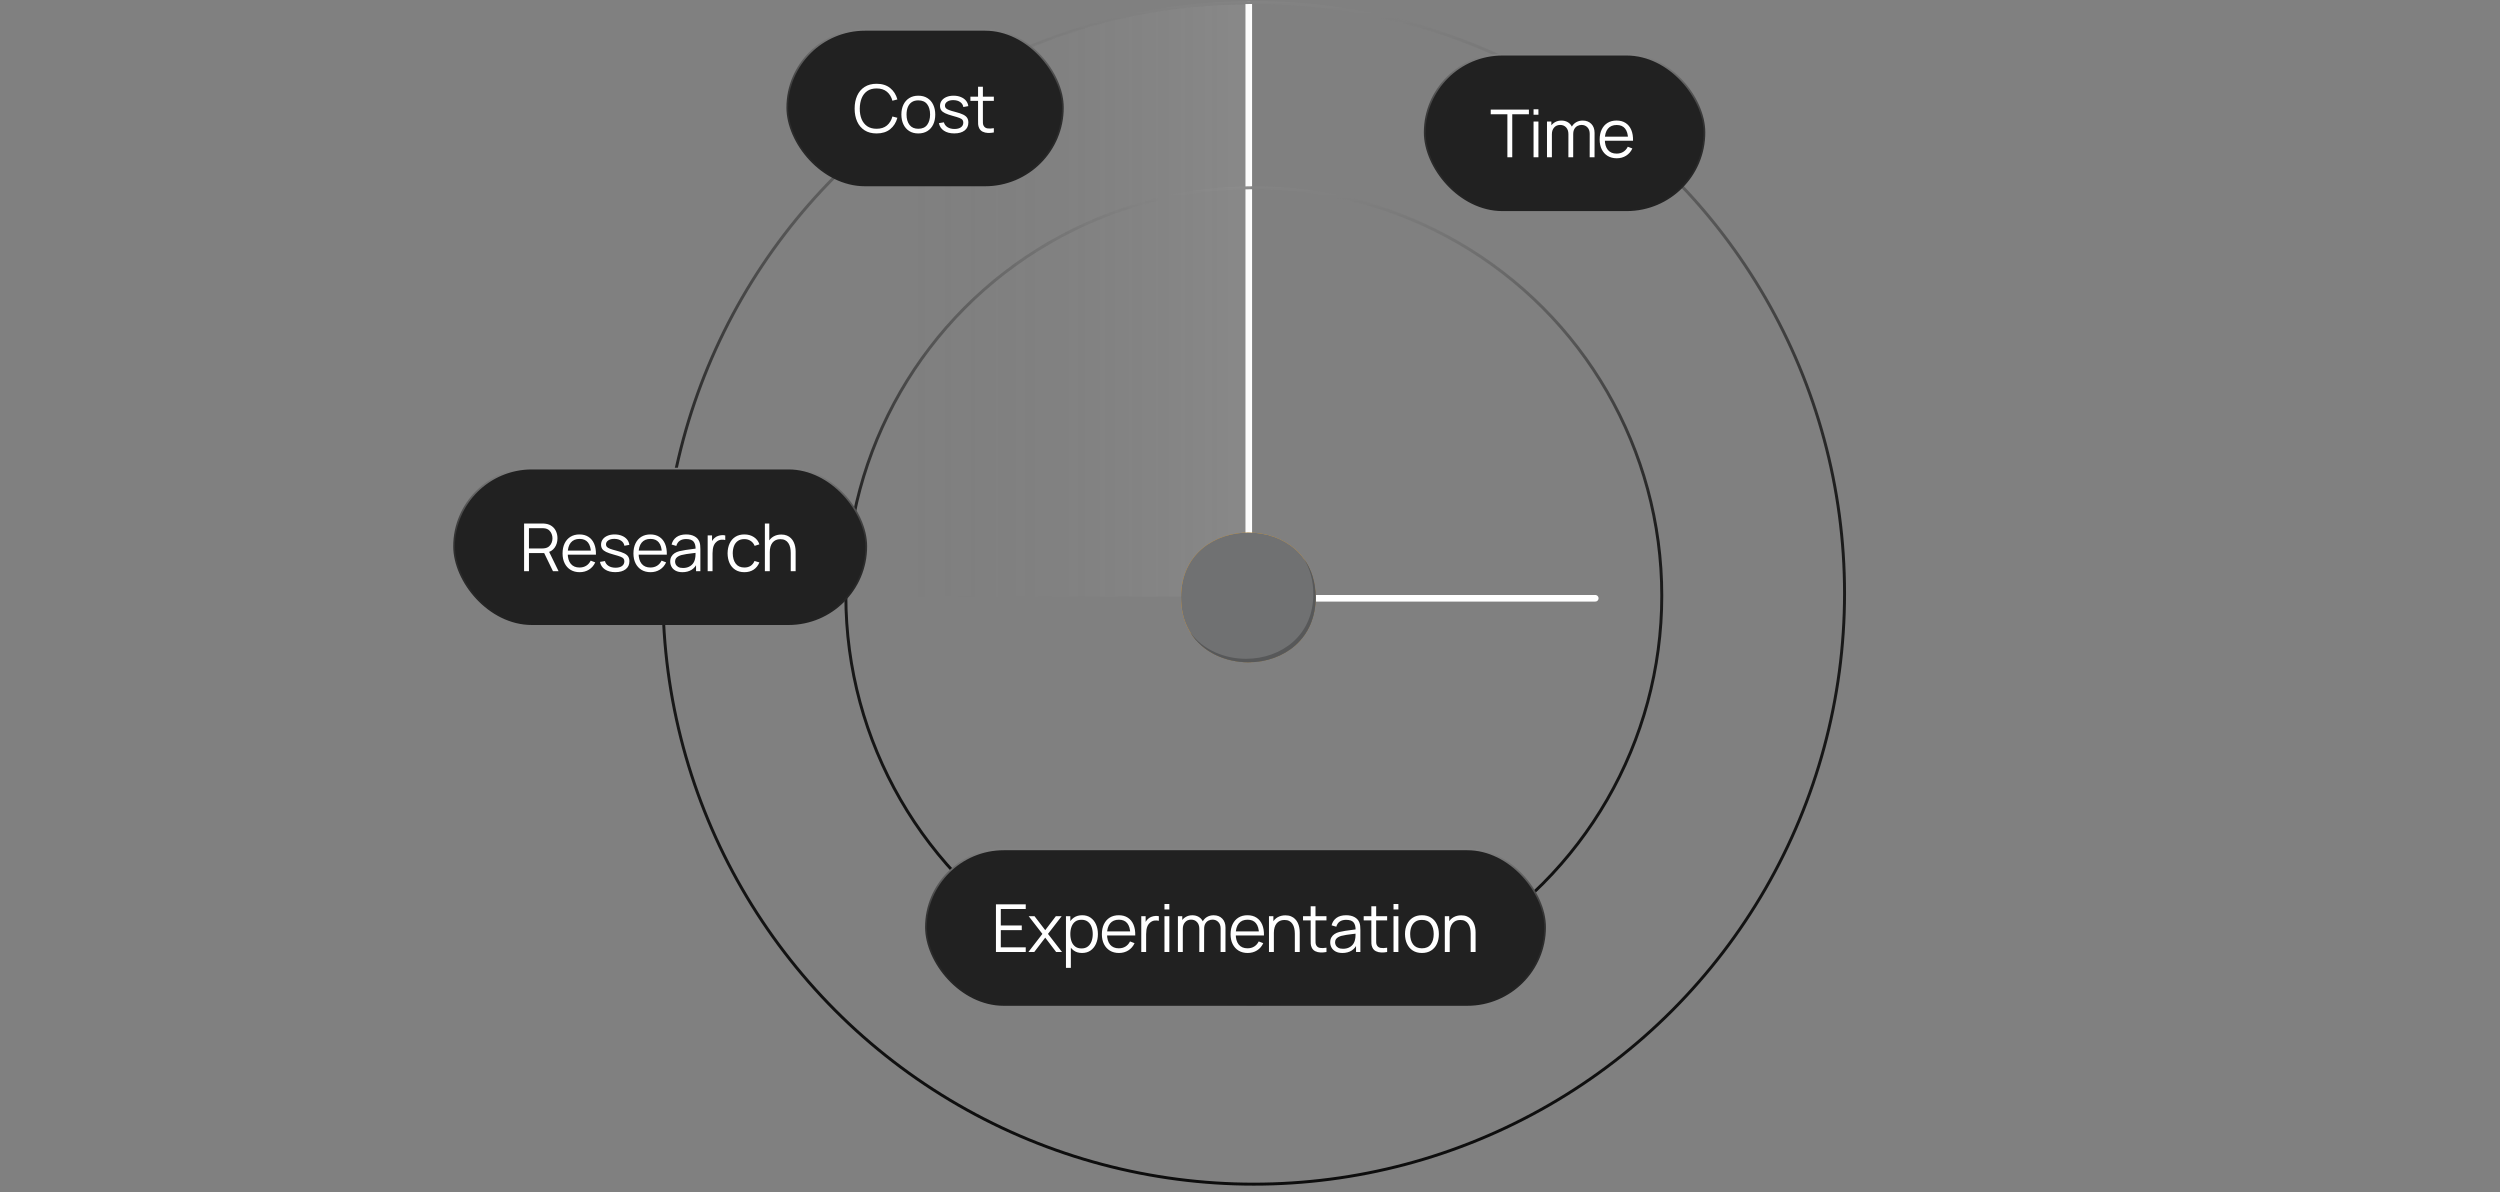 <svg width="604" height="288" viewBox="0 0 604 288" fill="none" xmlns="http://www.w3.org/2000/svg">
<rect x="0" y="0" width="604" height="288" fill="#808080" stroke="none"/>
<g clip-path="url(#clip0_4671_18368)">
<path d="M301.703 1.047C301.703 96.714 301.703 136.575 301.703 144.547" stroke="white" stroke-width="1.594" stroke-linecap="round"/>
<circle cx="302.922" cy="143.922" r="98.565" stroke="url(#paint0_linear_4671_18368)" stroke-width="0.716"/>
<circle cx="302.898" cy="143.351" r="142.744" stroke="url(#paint1_linear_4671_18368)" stroke-width="0.716"/>
<path d="M302.101 1.047C283.309 1.047 264.701 4.748 247.339 11.94C229.977 19.131 214.202 29.672 200.913 42.96C187.625 56.248 177.084 72.024 169.893 89.386C162.701 106.748 159 125.356 159 144.148L302.101 144.148V1.047Z" fill="url(#paint2_linear_4671_18368)"/>
<path d="M385.412 144.547C329.607 144.547 306.354 144.547 301.704 144.547" stroke="white" stroke-width="1.594" stroke-linecap="round"/>
<path d="M301.604 160.006C293.784 160.006 285.348 155.102 285.348 144.339C285.348 133.577 293.784 128.672 301.604 128.672C305.948 128.672 309.956 130.101 312.927 132.708C316.15 135.567 317.859 139.603 317.859 144.339C317.859 149.076 316.15 153.084 312.927 155.942C309.956 158.549 305.92 160.006 301.604 160.006Z" fill="url(#paint3_radial_4671_18368)"/>
<path d="M315.025 135.025C316.519 137.436 317.299 140.306 317.299 143.498C317.299 148.235 315.589 152.243 312.366 155.101C309.395 157.708 305.359 159.165 301.043 159.165C295.981 159.165 290.661 157.105 287.539 152.736C290.555 157.685 296.225 160.006 301.603 160.006C305.919 160.006 309.955 158.549 312.926 155.942C316.149 153.083 317.859 149.075 317.859 144.339C317.859 140.768 316.886 137.595 315.025 135.025Z" fill="#575859"/>
<path d="M301.604 160.006C293.784 160.006 285.348 155.102 285.348 144.339C285.348 133.577 293.784 128.672 301.604 128.672C305.948 128.672 309.956 130.101 312.927 132.708C316.15 135.567 317.859 139.603 317.859 144.339C317.859 149.076 316.15 153.084 312.927 155.942C309.956 158.549 305.92 160.006 301.604 160.006Z" fill="#707172"/>
<path d="M315.025 135.025C316.519 137.436 317.299 140.306 317.299 143.498C317.299 148.235 315.589 152.243 312.366 155.101C309.395 157.708 305.359 159.165 301.043 159.165C295.981 159.165 290.661 157.105 287.539 152.736C290.555 157.685 296.225 160.006 301.603 160.006C305.919 160.006 309.955 158.549 312.926 155.942C316.149 153.083 317.859 149.075 317.859 144.339C317.859 140.768 316.886 137.595 315.025 135.025Z" fill="#575859"/>
<rect x="109.708" y="113.208" width="99.584" height="37.584" rx="18.792" fill="#212121"/>
<rect x="109.708" y="113.208" width="99.584" height="37.584" rx="18.792" stroke="url(#paint4_linear_4671_18368)" stroke-width="0.416"/>
<path d="M126.62 138V126.48H131.068C131.18 126.48 131.305 126.485 131.444 126.496C131.588 126.501 131.732 126.517 131.876 126.544C132.479 126.635 132.988 126.845 133.404 127.176C133.825 127.501 134.143 127.912 134.356 128.408C134.575 128.904 134.684 129.453 134.684 130.056C134.684 130.925 134.455 131.68 133.996 132.32C133.537 132.96 132.881 133.363 132.028 133.528L131.62 133.624H127.796V138H126.62ZM133.596 138L131.324 133.312L132.452 132.88L134.948 138H133.596ZM127.796 132.504H131.036C131.132 132.504 131.244 132.499 131.372 132.488C131.5 132.477 131.625 132.459 131.748 132.432C132.143 132.347 132.465 132.184 132.716 131.944C132.972 131.704 133.161 131.419 133.284 131.088C133.412 130.757 133.476 130.413 133.476 130.056C133.476 129.699 133.412 129.355 133.284 129.024C133.161 128.688 132.972 128.4 132.716 128.16C132.465 127.92 132.143 127.757 131.748 127.672C131.625 127.645 131.5 127.629 131.372 127.624C131.244 127.613 131.132 127.608 131.036 127.608H127.796V132.504ZM140.05 138.24C139.207 138.24 138.476 138.053 137.858 137.68C137.244 137.307 136.767 136.781 136.426 136.104C136.084 135.427 135.914 134.632 135.914 133.72C135.914 132.776 136.082 131.96 136.418 131.272C136.754 130.584 137.226 130.053 137.834 129.68C138.447 129.307 139.17 129.12 140.002 129.12C140.855 129.12 141.583 129.317 142.186 129.712C142.788 130.101 143.244 130.661 143.554 131.392C143.863 132.123 144.004 132.995 143.978 134.008H142.778V133.592C142.756 132.472 142.514 131.627 142.05 131.056C141.591 130.485 140.919 130.2 140.034 130.2C139.106 130.2 138.394 130.501 137.898 131.104C137.407 131.707 137.162 132.565 137.162 133.68C137.162 134.768 137.407 135.613 137.898 136.216C138.394 136.813 139.095 137.112 140.002 137.112C140.62 137.112 141.159 136.971 141.618 136.688C142.082 136.4 142.447 135.987 142.714 135.448L143.81 135.872C143.468 136.624 142.964 137.208 142.298 137.624C141.636 138.035 140.887 138.24 140.05 138.24ZM136.746 134.008V133.024H143.346V134.008H136.746ZM148.657 138.232C147.644 138.232 146.809 138.013 146.153 137.576C145.502 137.139 145.102 136.531 144.953 135.752L146.153 135.552C146.281 136.043 146.572 136.435 147.025 136.728C147.484 137.016 148.049 137.16 148.721 137.16C149.377 137.16 149.894 137.024 150.273 136.752C150.652 136.475 150.841 136.099 150.841 135.624C150.841 135.357 150.78 135.141 150.657 134.976C150.54 134.805 150.297 134.648 149.929 134.504C149.561 134.36 149.012 134.189 148.281 133.992C147.497 133.779 146.884 133.565 146.441 133.352C145.998 133.139 145.684 132.893 145.497 132.616C145.31 132.333 145.217 131.989 145.217 131.584C145.217 131.093 145.356 130.664 145.633 130.296C145.91 129.923 146.294 129.635 146.785 129.432C147.276 129.224 147.846 129.12 148.497 129.12C149.148 129.12 149.729 129.227 150.241 129.44C150.758 129.648 151.174 129.941 151.489 130.32C151.804 130.699 151.99 131.139 152.049 131.64L150.849 131.856C150.769 131.349 150.516 130.949 150.089 130.656C149.668 130.357 149.132 130.203 148.481 130.192C147.868 130.176 147.369 130.293 146.985 130.544C146.601 130.789 146.409 131.117 146.409 131.528C146.409 131.757 146.478 131.955 146.617 132.12C146.756 132.28 147.006 132.432 147.369 132.576C147.737 132.72 148.26 132.877 148.937 133.048C149.732 133.251 150.356 133.464 150.809 133.688C151.262 133.912 151.585 134.176 151.777 134.48C151.969 134.784 152.065 135.16 152.065 135.608C152.065 136.424 151.761 137.067 151.153 137.536C150.55 138 149.718 138.232 148.657 138.232ZM157.175 138.24C156.333 138.24 155.602 138.053 154.983 137.68C154.37 137.307 153.893 136.781 153.551 136.104C153.21 135.427 153.039 134.632 153.039 133.72C153.039 132.776 153.207 131.96 153.543 131.272C153.879 130.584 154.351 130.053 154.959 129.68C155.573 129.307 156.295 129.12 157.127 129.12C157.981 129.12 158.709 129.317 159.311 129.712C159.914 130.101 160.37 130.661 160.679 131.392C160.989 132.123 161.13 132.995 161.103 134.008H159.903V133.592C159.882 132.472 159.639 131.627 159.175 131.056C158.717 130.485 158.045 130.2 157.159 130.2C156.231 130.2 155.519 130.501 155.023 131.104C154.533 131.707 154.287 132.565 154.287 133.68C154.287 134.768 154.533 135.613 155.023 136.216C155.519 136.813 156.221 137.112 157.127 137.112C157.746 137.112 158.285 136.971 158.743 136.688C159.207 136.4 159.573 135.987 159.839 135.448L160.935 135.872C160.594 136.624 160.09 137.208 159.423 137.624C158.762 138.035 158.013 138.24 157.175 138.24ZM153.871 134.008V133.024H160.471V134.008H153.871ZM164.875 138.24C164.224 138.24 163.677 138.123 163.235 137.888C162.797 137.653 162.469 137.341 162.251 136.952C162.032 136.563 161.923 136.139 161.923 135.68C161.923 135.211 162.016 134.811 162.203 134.48C162.395 134.144 162.653 133.869 162.979 133.656C163.309 133.443 163.691 133.28 164.123 133.168C164.56 133.061 165.043 132.968 165.571 132.888C166.104 132.803 166.624 132.731 167.131 132.672C167.643 132.608 168.091 132.547 168.475 132.488L168.059 132.744C168.075 131.891 167.909 131.259 167.563 130.848C167.216 130.437 166.613 130.232 165.755 130.232C165.163 130.232 164.661 130.365 164.251 130.632C163.845 130.899 163.56 131.32 163.395 131.896L162.251 131.56C162.448 130.787 162.845 130.187 163.443 129.76C164.04 129.333 164.816 129.12 165.771 129.12C166.56 129.12 167.229 129.269 167.779 129.568C168.333 129.861 168.725 130.288 168.955 130.848C169.061 131.099 169.131 131.379 169.163 131.688C169.195 131.997 169.211 132.312 169.211 132.632V138H168.163V135.832L168.467 135.96C168.173 136.701 167.717 137.267 167.099 137.656C166.48 138.045 165.739 138.24 164.875 138.24ZM165.011 137.224C165.56 137.224 166.04 137.125 166.451 136.928C166.861 136.731 167.192 136.461 167.443 136.12C167.693 135.773 167.856 135.384 167.931 134.952C167.995 134.675 168.029 134.371 168.035 134.04C168.04 133.704 168.043 133.453 168.043 133.288L168.491 133.52C168.091 133.573 167.656 133.627 167.187 133.68C166.723 133.733 166.264 133.795 165.811 133.864C165.363 133.933 164.957 134.016 164.595 134.112C164.349 134.181 164.112 134.28 163.883 134.408C163.653 134.531 163.464 134.696 163.315 134.904C163.171 135.112 163.099 135.371 163.099 135.68C163.099 135.931 163.16 136.173 163.283 136.408C163.411 136.643 163.613 136.837 163.891 136.992C164.173 137.147 164.547 137.224 165.011 137.224ZM170.973 138V129.36H172.029V131.44L171.821 131.168C171.917 130.912 172.042 130.677 172.197 130.464C172.352 130.245 172.52 130.067 172.701 129.928C172.925 129.731 173.186 129.581 173.485 129.48C173.784 129.373 174.085 129.312 174.389 129.296C174.693 129.275 174.97 129.296 175.221 129.36V130.464C174.906 130.384 174.562 130.365 174.189 130.408C173.816 130.451 173.472 130.6 173.157 130.856C172.869 131.08 172.653 131.349 172.509 131.664C172.365 131.973 172.269 132.304 172.221 132.656C172.173 133.003 172.149 133.347 172.149 133.688V138H170.973ZM179.847 138.24C178.977 138.24 178.241 138.045 177.639 137.656C177.036 137.267 176.577 136.731 176.263 136.048C175.953 135.36 175.793 134.571 175.783 133.68C175.793 132.773 175.959 131.979 176.279 131.296C176.599 130.608 177.06 130.075 177.663 129.696C178.265 129.312 178.996 129.12 179.855 129.12C180.729 129.12 181.489 129.333 182.135 129.76C182.785 130.187 183.231 130.771 183.471 131.512L182.319 131.88C182.116 131.363 181.793 130.963 181.351 130.68C180.913 130.392 180.412 130.248 179.847 130.248C179.212 130.248 178.687 130.395 178.271 130.688C177.855 130.976 177.545 131.379 177.343 131.896C177.14 132.413 177.036 133.008 177.031 133.68C177.041 134.715 177.281 135.547 177.751 136.176C178.22 136.8 178.919 137.112 179.847 137.112C180.433 137.112 180.932 136.979 181.343 136.712C181.759 136.44 182.073 136.045 182.287 135.528L183.471 135.88C183.151 136.648 182.681 137.235 182.063 137.64C181.444 138.04 180.705 138.24 179.847 138.24ZM191.042 138V133.592C191.042 133.112 190.997 132.672 190.906 132.272C190.815 131.867 190.669 131.515 190.466 131.216C190.269 130.912 190.01 130.677 189.69 130.512C189.375 130.347 188.991 130.264 188.538 130.264C188.122 130.264 187.754 130.336 187.434 130.48C187.119 130.624 186.853 130.832 186.634 131.104C186.421 131.371 186.258 131.696 186.146 132.08C186.034 132.464 185.978 132.901 185.978 133.392L185.146 133.208C185.146 132.323 185.301 131.579 185.61 130.976C185.919 130.373 186.346 129.917 186.89 129.608C187.434 129.299 188.058 129.144 188.762 129.144C189.279 129.144 189.73 129.224 190.114 129.384C190.503 129.544 190.831 129.76 191.098 130.032C191.37 130.304 191.589 130.616 191.754 130.968C191.919 131.315 192.039 131.685 192.114 132.08C192.189 132.469 192.226 132.859 192.226 133.248V138H191.042ZM184.794 138V126.48H185.858V132.984H185.978V138H184.794Z" fill="white"/>
<rect x="190.208" y="7.208" width="66.584" height="37.584" rx="18.792" fill="#212121"/>
<rect x="190.208" y="7.208" width="66.584" height="37.584" rx="18.792" stroke="url(#paint5_linear_4671_18368)" stroke-width="0.416"/>
<path d="M211.784 32.24C210.637 32.24 209.669 31.987 208.88 31.48C208.091 30.968 207.493 30.261 207.088 29.36C206.683 28.459 206.48 27.419 206.48 26.24C206.48 25.061 206.683 24.021 207.088 23.12C207.493 22.219 208.091 21.515 208.88 21.008C209.669 20.496 210.637 20.24 211.784 20.24C213.123 20.24 214.216 20.584 215.064 21.272C215.912 21.955 216.493 22.872 216.808 24.024L215.608 24.336C215.363 23.424 214.923 22.701 214.288 22.168C213.653 21.635 212.819 21.368 211.784 21.368C210.883 21.368 210.133 21.573 209.536 21.984C208.939 22.395 208.488 22.968 208.184 23.704C207.885 24.435 207.731 25.28 207.72 26.24C207.715 27.2 207.861 28.045 208.16 28.776C208.464 29.507 208.917 30.08 209.52 30.496C210.128 30.907 210.883 31.112 211.784 31.112C212.819 31.112 213.653 30.845 214.288 30.312C214.923 29.773 215.363 29.051 215.608 28.144L216.808 28.456C216.493 29.608 215.912 30.528 215.064 31.216C214.216 31.899 213.123 32.24 211.784 32.24ZM221.861 32.24C221.002 32.24 220.269 32.045 219.661 31.656C219.053 31.267 218.586 30.728 218.261 30.04C217.936 29.352 217.773 28.563 217.773 27.672C217.773 26.765 217.938 25.971 218.269 25.288C218.6 24.605 219.069 24.075 219.677 23.696C220.29 23.312 221.018 23.12 221.861 23.12C222.725 23.12 223.461 23.315 224.069 23.704C224.682 24.088 225.149 24.624 225.469 25.312C225.794 25.995 225.957 26.781 225.957 27.672C225.957 28.579 225.794 29.376 225.469 30.064C225.144 30.747 224.674 31.28 224.061 31.664C223.448 32.048 222.714 32.24 221.861 32.24ZM221.861 31.112C222.821 31.112 223.536 30.795 224.005 30.16C224.474 29.52 224.709 28.691 224.709 27.672C224.709 26.627 224.472 25.795 223.997 25.176C223.528 24.557 222.816 24.248 221.861 24.248C221.216 24.248 220.682 24.395 220.261 24.688C219.845 24.976 219.533 25.379 219.325 25.896C219.122 26.408 219.021 27 219.021 27.672C219.021 28.712 219.261 29.547 219.741 30.176C220.221 30.8 220.928 31.112 221.861 31.112ZM230.548 32.232C229.534 32.232 228.7 32.013 228.044 31.576C227.393 31.139 226.993 30.531 226.844 29.752L228.044 29.552C228.172 30.043 228.462 30.435 228.916 30.728C229.374 31.016 229.94 31.16 230.612 31.16C231.268 31.16 231.785 31.024 232.164 30.752C232.542 30.475 232.732 30.099 232.732 29.624C232.732 29.357 232.67 29.141 232.548 28.976C232.43 28.805 232.188 28.648 231.82 28.504C231.452 28.36 230.902 28.189 230.172 27.992C229.388 27.779 228.774 27.565 228.332 27.352C227.889 27.139 227.574 26.893 227.388 26.616C227.201 26.333 227.108 25.989 227.108 25.584C227.108 25.093 227.246 24.664 227.524 24.296C227.801 23.923 228.185 23.635 228.676 23.432C229.166 23.224 229.737 23.12 230.388 23.12C231.038 23.12 231.62 23.227 232.132 23.44C232.649 23.648 233.065 23.941 233.38 24.32C233.694 24.699 233.881 25.139 233.94 25.64L232.74 25.856C232.66 25.349 232.406 24.949 231.98 24.656C231.558 24.357 231.022 24.203 230.372 24.192C229.758 24.176 229.26 24.293 228.876 24.544C228.492 24.789 228.3 25.117 228.3 25.528C228.3 25.757 228.369 25.955 228.508 26.12C228.646 26.28 228.897 26.432 229.26 26.576C229.628 26.72 230.15 26.877 230.828 27.048C231.622 27.251 232.246 27.464 232.7 27.688C233.153 27.912 233.476 28.176 233.668 28.48C233.86 28.784 233.956 29.16 233.956 29.608C233.956 30.424 233.652 31.067 233.044 31.536C232.441 32 231.609 32.232 230.548 32.232ZM240.114 32C239.629 32.101 239.149 32.141 238.674 32.12C238.205 32.099 237.783 31.997 237.41 31.816C237.042 31.635 236.762 31.352 236.57 30.968C236.415 30.648 236.33 30.325 236.314 30C236.303 29.669 236.298 29.293 236.298 28.872V20.96H237.466V28.824C237.466 29.187 237.469 29.491 237.474 29.736C237.485 29.976 237.541 30.189 237.642 30.376C237.834 30.733 238.138 30.947 238.554 31.016C238.975 31.085 239.495 31.069 240.114 30.968V32ZM234.45 24.368V23.36H240.114V24.368H234.45Z" fill="white"/>
<rect x="344.208" y="13.208" width="67.584" height="37.584" rx="18.792" fill="#212121"/>
<rect x="344.208" y="13.208" width="67.584" height="37.584" rx="18.792" stroke="url(#paint6_linear_4671_18368)" stroke-width="0.416"/>
<path d="M364.184 38V27.608H360.16V26.48H369.384V27.608H365.36V38H364.184ZM370.507 27.72V26.4H371.683V27.72H370.507ZM370.507 38V29.36H371.683V38H370.507ZM384.065 38L384.073 32.328C384.073 31.661 383.887 31.139 383.513 30.76C383.145 30.376 382.676 30.184 382.105 30.184C381.78 30.184 381.463 30.259 381.153 30.408C380.844 30.557 380.588 30.797 380.385 31.128C380.188 31.459 380.089 31.891 380.089 32.424L379.393 32.224C379.377 31.605 379.497 31.064 379.753 30.6C380.015 30.136 380.372 29.776 380.825 29.52C381.284 29.259 381.801 29.128 382.377 29.128C383.247 29.128 383.943 29.397 384.465 29.936C384.988 30.469 385.249 31.192 385.249 32.104L385.241 38H384.065ZM373.753 38V29.36H374.809V31.488H374.937V38H373.753ZM378.921 38L378.929 32.408C378.929 31.72 378.745 31.179 378.377 30.784C378.015 30.384 377.535 30.184 376.937 30.184C376.34 30.184 375.857 30.389 375.489 30.8C375.121 31.205 374.937 31.747 374.937 32.424L374.233 32.04C374.233 31.485 374.364 30.989 374.625 30.552C374.887 30.109 375.244 29.763 375.697 29.512C376.151 29.256 376.665 29.128 377.241 29.128C377.791 29.128 378.279 29.245 378.705 29.48C379.137 29.715 379.476 30.056 379.721 30.504C379.967 30.952 380.089 31.496 380.089 32.136L380.081 38H378.921ZM390.613 38.24C389.77 38.24 389.04 38.053 388.421 37.68C387.808 37.307 387.33 36.781 386.989 36.104C386.648 35.427 386.477 34.632 386.477 33.72C386.477 32.776 386.645 31.96 386.981 31.272C387.317 30.584 387.789 30.053 388.397 29.68C389.01 29.307 389.733 29.12 390.565 29.12C391.418 29.12 392.146 29.317 392.749 29.712C393.352 30.101 393.808 30.661 394.117 31.392C394.426 32.123 394.568 32.995 394.541 34.008H393.341V33.592C393.32 32.472 393.077 31.627 392.613 31.056C392.154 30.485 391.482 30.2 390.597 30.2C389.669 30.2 388.957 30.501 388.461 31.104C387.97 31.707 387.725 32.565 387.725 33.68C387.725 34.768 387.97 35.613 388.461 36.216C388.957 36.813 389.658 37.112 390.565 37.112C391.184 37.112 391.722 36.971 392.181 36.688C392.645 36.4 393.01 35.987 393.277 35.448L394.373 35.872C394.032 36.624 393.528 37.208 392.861 37.624C392.2 38.035 391.45 38.24 390.613 38.24ZM387.309 34.008V33.024H393.909V34.008H387.309Z" fill="white"/>
<rect x="223.708" y="205.208" width="149.584" height="37.584" rx="18.792" fill="#212121"/>
<rect x="223.708" y="205.208" width="149.584" height="37.584" rx="18.792" stroke="url(#paint7_linear_4671_18368)" stroke-width="0.416"/>
<path d="M240.62 230V218.48H247.82V219.608H241.796V223.592H246.86V224.72H241.796V228.872H247.82V230H240.62ZM248.465 230L251.841 225.632L248.537 221.36H249.945L252.529 224.728L255.089 221.36H256.497L253.193 225.632L256.577 230H255.161L252.529 226.536L249.881 230H248.465ZM261.423 230.24C260.628 230.24 259.956 230.04 259.407 229.64C258.857 229.235 258.441 228.688 258.159 228C257.876 227.307 257.735 226.531 257.735 225.672C257.735 224.797 257.876 224.019 258.159 223.336C258.447 222.648 258.868 222.107 259.423 221.712C259.977 221.317 260.66 221.12 261.471 221.12C262.26 221.12 262.937 221.32 263.503 221.72C264.068 222.12 264.5 222.664 264.799 223.352C265.103 224.04 265.255 224.813 265.255 225.672C265.255 226.536 265.103 227.312 264.799 228C264.495 228.688 264.057 229.235 263.487 229.64C262.916 230.04 262.228 230.24 261.423 230.24ZM257.535 233.84V221.36H258.591V227.864H258.719V233.84H257.535ZM261.303 229.144C261.905 229.144 262.407 228.992 262.807 228.688C263.207 228.384 263.505 227.971 263.703 227.448C263.905 226.92 264.007 226.328 264.007 225.672C264.007 225.021 263.908 224.435 263.711 223.912C263.513 223.389 263.212 222.976 262.807 222.672C262.407 222.368 261.897 222.216 261.279 222.216C260.676 222.216 260.175 222.363 259.775 222.656C259.38 222.949 259.084 223.357 258.887 223.88C258.689 224.397 258.591 224.995 258.591 225.672C258.591 226.339 258.689 226.936 258.887 227.464C259.084 227.987 259.383 228.397 259.783 228.696C260.183 228.995 260.689 229.144 261.303 229.144ZM270.347 230.24C269.505 230.24 268.774 230.053 268.155 229.68C267.542 229.307 267.065 228.781 266.723 228.104C266.382 227.427 266.211 226.632 266.211 225.72C266.211 224.776 266.379 223.96 266.715 223.272C267.051 222.584 267.523 222.053 268.131 221.68C268.745 221.307 269.467 221.12 270.299 221.12C271.153 221.12 271.881 221.317 272.483 221.712C273.086 222.101 273.542 222.661 273.851 223.392C274.161 224.123 274.302 224.995 274.275 226.008H273.075V225.592C273.054 224.472 272.811 223.627 272.347 223.056C271.889 222.485 271.217 222.2 270.331 222.2C269.403 222.2 268.691 222.501 268.195 223.104C267.705 223.707 267.459 224.565 267.459 225.68C267.459 226.768 267.705 227.613 268.195 228.216C268.691 228.813 269.393 229.112 270.299 229.112C270.918 229.112 271.457 228.971 271.915 228.688C272.379 228.4 272.745 227.987 273.011 227.448L274.107 227.872C273.766 228.624 273.262 229.208 272.595 229.624C271.934 230.035 271.185 230.24 270.347 230.24ZM267.043 226.008V225.024H273.643V226.008H267.043ZM275.731 230V221.36H276.787V223.44L276.579 223.168C276.675 222.912 276.8 222.677 276.955 222.464C277.109 222.245 277.277 222.067 277.459 221.928C277.683 221.731 277.944 221.581 278.243 221.48C278.541 221.373 278.843 221.312 279.147 221.296C279.451 221.275 279.728 221.296 279.979 221.36V222.464C279.664 222.384 279.32 222.365 278.947 222.408C278.573 222.451 278.229 222.6 277.915 222.856C277.627 223.08 277.411 223.349 277.267 223.664C277.123 223.973 277.027 224.304 276.979 224.656C276.931 225.003 276.907 225.347 276.907 225.688V230H275.731ZM281.336 219.72V218.4H282.512V219.72H281.336ZM281.336 230V221.36H282.512V230H281.336ZM294.895 230L294.903 224.328C294.903 223.661 294.716 223.139 294.343 222.76C293.975 222.376 293.505 222.184 292.935 222.184C292.609 222.184 292.292 222.259 291.983 222.408C291.673 222.557 291.417 222.797 291.215 223.128C291.017 223.459 290.919 223.891 290.919 224.424L290.223 224.224C290.207 223.605 290.327 223.064 290.583 222.6C290.844 222.136 291.201 221.776 291.655 221.52C292.113 221.259 292.631 221.128 293.207 221.128C294.076 221.128 294.772 221.397 295.295 221.936C295.817 222.469 296.079 223.192 296.079 224.104L296.071 230H294.895ZM284.583 230V221.36H285.639V223.488H285.767V230H284.583ZM289.751 230L289.759 224.408C289.759 223.72 289.575 223.179 289.207 222.784C288.844 222.384 288.364 222.184 287.767 222.184C287.169 222.184 286.687 222.389 286.319 222.8C285.951 223.205 285.767 223.747 285.767 224.424L285.063 224.04C285.063 223.485 285.193 222.989 285.455 222.552C285.716 222.109 286.073 221.763 286.527 221.512C286.98 221.256 287.495 221.128 288.071 221.128C288.62 221.128 289.108 221.245 289.535 221.48C289.967 221.715 290.305 222.056 290.551 222.504C290.796 222.952 290.919 223.496 290.919 224.136L290.911 230H289.751ZM301.442 230.24C300.6 230.24 299.869 230.053 299.25 229.68C298.637 229.307 298.16 228.781 297.818 228.104C297.477 227.427 297.306 226.632 297.306 225.72C297.306 224.776 297.474 223.96 297.81 223.272C298.146 222.584 298.618 222.053 299.226 221.68C299.84 221.307 300.562 221.12 301.394 221.12C302.248 221.12 302.976 221.317 303.578 221.712C304.181 222.101 304.637 222.661 304.946 223.392C305.256 224.123 305.397 224.995 305.37 226.008H304.17V225.592C304.149 224.472 303.906 223.627 303.442 223.056C302.984 222.485 302.312 222.2 301.426 222.2C300.498 222.2 299.786 222.501 299.29 223.104C298.8 223.707 298.554 224.565 298.554 225.68C298.554 226.768 298.8 227.613 299.29 228.216C299.786 228.813 300.488 229.112 301.394 229.112C302.013 229.112 302.552 228.971 303.01 228.688C303.474 228.4 303.84 227.987 304.106 227.448L305.202 227.872C304.861 228.624 304.357 229.208 303.69 229.624C303.029 230.035 302.28 230.24 301.442 230.24ZM298.138 226.008V225.024H304.738V226.008H298.138ZM312.831 230V225.592C312.831 225.112 312.786 224.672 312.695 224.272C312.605 223.867 312.458 223.515 312.255 223.216C312.058 222.912 311.799 222.677 311.479 222.512C311.165 222.347 310.781 222.264 310.327 222.264C309.911 222.264 309.543 222.336 309.223 222.48C308.909 222.624 308.642 222.832 308.423 223.104C308.21 223.371 308.047 223.696 307.935 224.08C307.823 224.464 307.767 224.901 307.767 225.392L306.935 225.208C306.935 224.323 307.09 223.579 307.399 222.976C307.709 222.373 308.135 221.917 308.679 221.608C309.223 221.299 309.847 221.144 310.551 221.144C311.069 221.144 311.519 221.224 311.903 221.384C312.293 221.544 312.621 221.76 312.887 222.032C313.159 222.304 313.378 222.616 313.543 222.968C313.709 223.315 313.829 223.685 313.903 224.08C313.978 224.469 314.015 224.859 314.015 225.248V230H312.831ZM306.583 230V221.36H307.647V223.488H307.767V230H306.583ZM320.475 230C319.99 230.101 319.51 230.141 319.035 230.12C318.566 230.099 318.145 229.997 317.771 229.816C317.403 229.635 317.123 229.352 316.931 228.968C316.777 228.648 316.691 228.325 316.675 228C316.665 227.669 316.659 227.293 316.659 226.872V218.96H317.827V226.824C317.827 227.187 317.83 227.491 317.835 227.736C317.846 227.976 317.902 228.189 318.003 228.376C318.195 228.733 318.499 228.947 318.915 229.016C319.337 229.085 319.857 229.069 320.475 228.968V230ZM314.811 222.368V221.36H320.475V222.368H314.811ZM324.33 230.24C323.679 230.24 323.132 230.123 322.69 229.888C322.252 229.653 321.924 229.341 321.706 228.952C321.487 228.563 321.378 228.139 321.378 227.68C321.378 227.211 321.471 226.811 321.658 226.48C321.85 226.144 322.108 225.869 322.434 225.656C322.764 225.443 323.146 225.28 323.578 225.168C324.015 225.061 324.498 224.968 325.026 224.888C325.559 224.803 326.079 224.731 326.586 224.672C327.098 224.608 327.546 224.547 327.93 224.488L327.514 224.744C327.53 223.891 327.364 223.259 327.018 222.848C326.671 222.437 326.068 222.232 325.21 222.232C324.618 222.232 324.116 222.365 323.706 222.632C323.3 222.899 323.015 223.32 322.85 223.896L321.706 223.56C321.903 222.787 322.3 222.187 322.898 221.76C323.495 221.333 324.271 221.12 325.226 221.12C326.015 221.12 326.684 221.269 327.234 221.568C327.788 221.861 328.18 222.288 328.41 222.848C328.516 223.099 328.586 223.379 328.618 223.688C328.65 223.997 328.666 224.312 328.666 224.632V230H327.618V227.832L327.922 227.96C327.628 228.701 327.172 229.267 326.554 229.656C325.935 230.045 325.194 230.24 324.33 230.24ZM324.466 229.224C325.015 229.224 325.495 229.125 325.906 228.928C326.316 228.731 326.647 228.461 326.898 228.12C327.148 227.773 327.311 227.384 327.386 226.952C327.45 226.675 327.484 226.371 327.49 226.04C327.495 225.704 327.498 225.453 327.498 225.288L327.946 225.52C327.546 225.573 327.111 225.627 326.642 225.68C326.178 225.733 325.719 225.795 325.266 225.864C324.818 225.933 324.412 226.016 324.05 226.112C323.804 226.181 323.567 226.28 323.338 226.408C323.108 226.531 322.919 226.696 322.77 226.904C322.626 227.112 322.554 227.371 322.554 227.68C322.554 227.931 322.615 228.173 322.738 228.408C322.866 228.643 323.068 228.837 323.346 228.992C323.628 229.147 324.002 229.224 324.466 229.224ZM335.132 230C334.647 230.101 334.167 230.141 333.692 230.12C333.223 230.099 332.801 229.997 332.428 229.816C332.06 229.635 331.78 229.352 331.588 228.968C331.433 228.648 331.348 228.325 331.332 228C331.321 227.669 331.316 227.293 331.316 226.872V218.96H332.484V226.824C332.484 227.187 332.487 227.491 332.492 227.736C332.503 227.976 332.559 228.189 332.66 228.376C332.852 228.733 333.156 228.947 333.572 229.016C333.993 229.085 334.513 229.069 335.132 228.968V230ZM329.468 222.368V221.36H335.132V222.368H329.468ZM336.674 219.72V218.4H337.85V219.72H336.674ZM336.674 230V221.36H337.85V230H336.674ZM343.537 230.24C342.678 230.24 341.945 230.045 341.337 229.656C340.729 229.267 340.262 228.728 339.937 228.04C339.611 227.352 339.449 226.563 339.449 225.672C339.449 224.765 339.614 223.971 339.945 223.288C340.275 222.605 340.745 222.075 341.353 221.696C341.966 221.312 342.694 221.12 343.537 221.12C344.401 221.12 345.137 221.315 345.745 221.704C346.358 222.088 346.825 222.624 347.145 223.312C347.47 223.995 347.633 224.781 347.633 225.672C347.633 226.579 347.47 227.376 347.145 228.064C346.819 228.747 346.35 229.28 345.737 229.664C345.123 230.048 344.39 230.24 343.537 230.24ZM343.537 229.112C344.497 229.112 345.211 228.795 345.681 228.16C346.15 227.52 346.385 226.691 346.385 225.672C346.385 224.627 346.147 223.795 345.673 223.176C345.203 222.557 344.491 222.248 343.537 222.248C342.891 222.248 342.358 222.395 341.937 222.688C341.521 222.976 341.209 223.379 341.001 223.896C340.798 224.408 340.697 225 340.697 225.672C340.697 226.712 340.937 227.547 341.417 228.176C341.897 228.8 342.603 229.112 343.537 229.112ZM355.317 230V225.592C355.317 225.112 355.272 224.672 355.181 224.272C355.091 223.867 354.944 223.515 354.741 223.216C354.544 222.912 354.285 222.677 353.965 222.512C353.651 222.347 353.267 222.264 352.813 222.264C352.397 222.264 352.029 222.336 351.709 222.48C351.395 222.624 351.128 222.832 350.909 223.104C350.696 223.371 350.533 223.696 350.421 224.08C350.309 224.464 350.253 224.901 350.253 225.392L349.421 225.208C349.421 224.323 349.576 223.579 349.885 222.976C350.195 222.373 350.621 221.917 351.165 221.608C351.709 221.299 352.333 221.144 353.037 221.144C353.555 221.144 354.005 221.224 354.389 221.384C354.779 221.544 355.107 221.76 355.373 222.032C355.645 222.304 355.864 222.616 356.029 222.968C356.195 223.315 356.315 223.685 356.389 224.08C356.464 224.469 356.501 224.859 356.501 225.248V230H355.317ZM349.069 230V221.36H350.133V223.488H350.253V230H349.069Z" fill="white"/>
</g>
<defs>
<linearGradient id="paint0_linear_4671_18368" x1="302.922" y1="45" x2="302.922" y2="242.845" gradientUnits="userSpaceOnUse">
<stop stop-color="#838383"/>
<stop offset="0.424" stop-color="#1C1C1C"/>
<stop offset="1" stop-color="#0D0D0D"/>
</linearGradient>
<linearGradient id="paint1_linear_4671_18368" x1="302.898" y1="0.25" x2="302.898" y2="286.453" gradientUnits="userSpaceOnUse">
<stop stop-color="#838383"/>
<stop offset="0.424" stop-color="#1C1C1C"/>
<stop offset="1" stop-color="#0D0D0D"/>
</linearGradient>
<linearGradient id="paint2_linear_4671_18368" x1="302.5" y1="144.148" x2="159" y2="144.148" gradientUnits="userSpaceOnUse">
<stop stop-color="#D9D9D9" stop-opacity="0.1"/>
<stop offset="0.574" stop-color="#737373" stop-opacity="0"/>
</linearGradient>
<radialGradient id="paint3_radial_4671_18368" cx="0" cy="0" r="1" gradientUnits="userSpaceOnUse" gradientTransform="translate(301.604 144.339) scale(15.964)">
<stop offset="0.5" stop-color="#FDE030"/>
<stop offset="0.919" stop-color="#F7C02B"/>
<stop offset="1" stop-color="#F4A223"/>
</radialGradient>
<linearGradient id="paint4_linear_4671_18368" x1="159.5" y1="113" x2="159.5" y2="151" gradientUnits="userSpaceOnUse">
<stop stop-color="#838383"/>
<stop offset="0.424" stop-color="#333333"/>
<stop offset="1" stop-color="#212121"/>
</linearGradient>
<linearGradient id="paint5_linear_4671_18368" x1="223.5" y1="7" x2="223.5" y2="45" gradientUnits="userSpaceOnUse">
<stop stop-color="#838383"/>
<stop offset="0.424" stop-color="#333333"/>
<stop offset="1" stop-color="#212121"/>
</linearGradient>
<linearGradient id="paint6_linear_4671_18368" x1="378" y1="13" x2="378" y2="51" gradientUnits="userSpaceOnUse">
<stop stop-color="#838383"/>
<stop offset="0.424" stop-color="#333333"/>
<stop offset="1" stop-color="#212121"/>
</linearGradient>
<linearGradient id="paint7_linear_4671_18368" x1="298.5" y1="205" x2="298.5" y2="243" gradientUnits="userSpaceOnUse">
<stop stop-color="#838383"/>
<stop offset="0.424" stop-color="#333333"/>
<stop offset="1" stop-color="#212121"/>
</linearGradient>
<clipPath id="clip0_4671_18368">
<rect width="604" height="287" fill="white" transform="translate(0 0.25)"/>
</clipPath>
</defs>
</svg>

